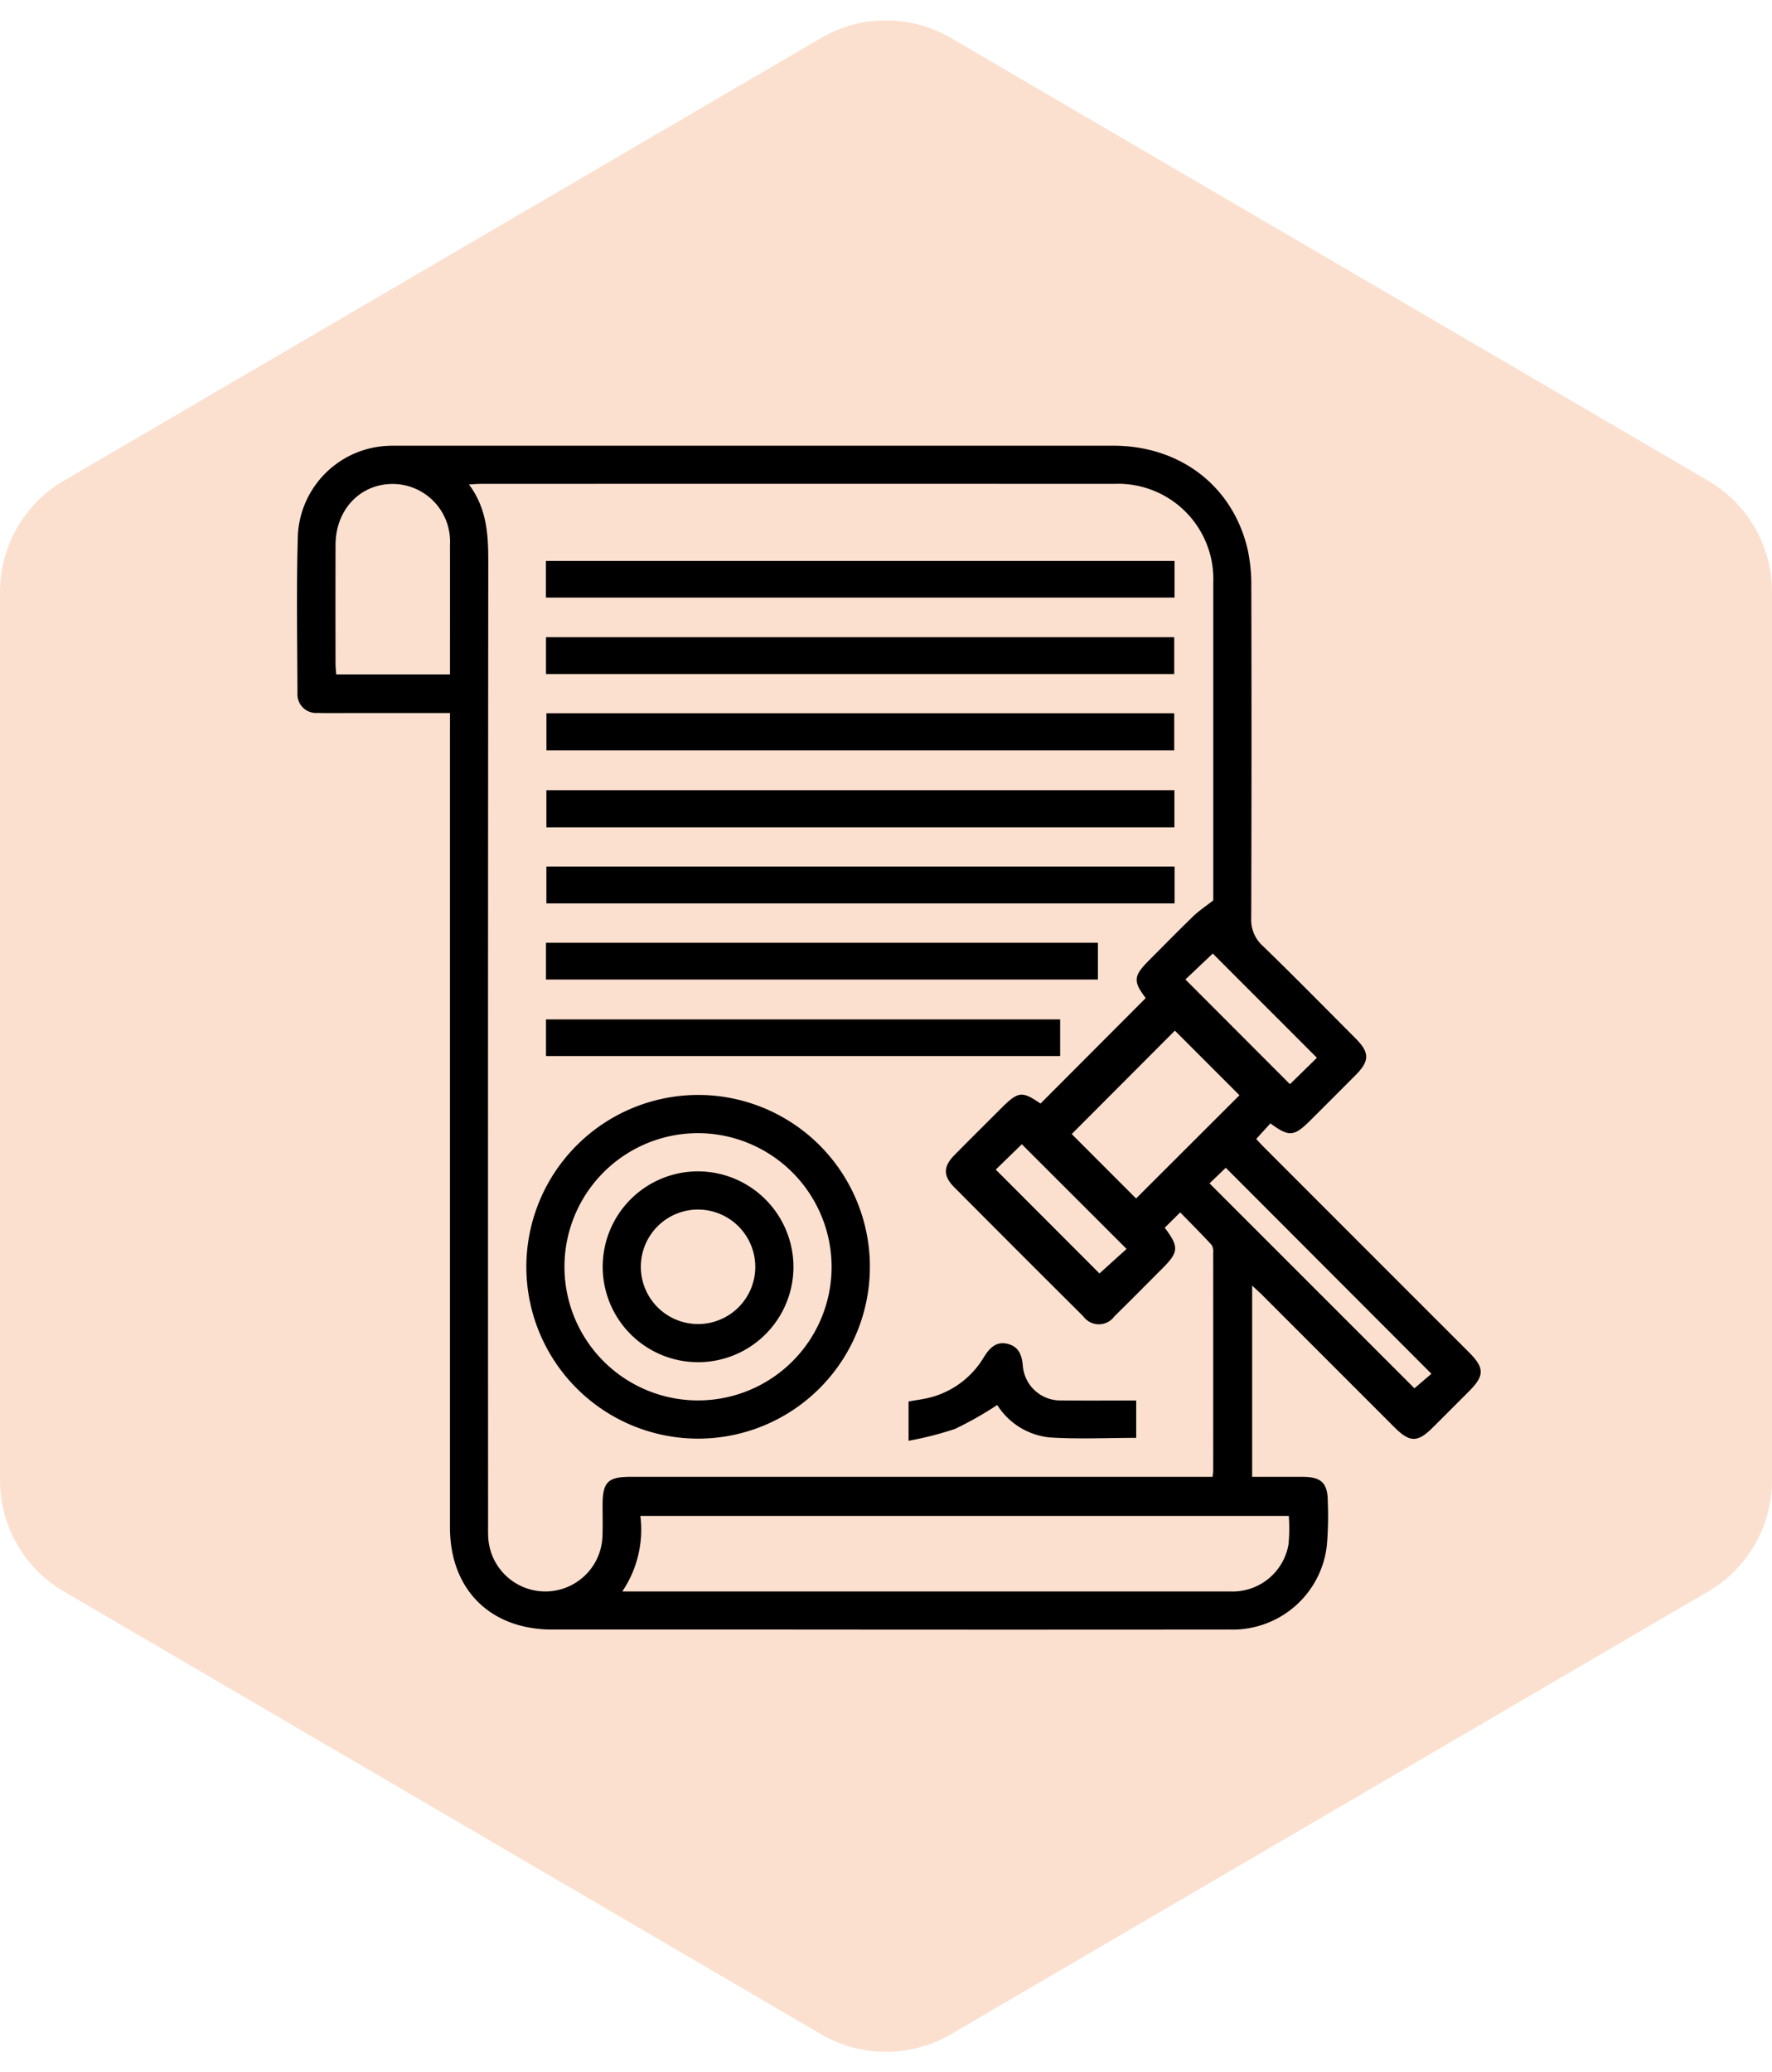 <svg xmlns="http://www.w3.org/2000/svg" width="179" height="209.236" viewBox="0 0 179 209.236">
  <g id="Grupo_131427" data-name="Grupo 131427" transform="translate(-255 -10852)">
    <path id="Polígono_98" data-name="Polígono 98" d="M149.468,0a13,13,0,0,1,11.224,6.44L205.4,82.94a13,13,0,0,1,0,13.119l-44.711,76.5A13,13,0,0,1,149.468,179h-89.7a13,13,0,0,1-11.224-6.44L3.834,96.06a13,13,0,0,1,0-13.119L48.545,6.44A13,13,0,0,1,59.769,0Z" transform="translate(255 11061.236) rotate(-90)" fill="#fce0cf"/>
    <g id="yfgovg" transform="translate(-547.751 7284.683)">
      <g id="Grupo_130876" data-name="Grupo 130876" transform="translate(832.752 3612.317)">
        <path id="Trazado_146824" data-name="Trazado 146824" d="M848.208,3639.312H838.35c-1.165,0-2.33.024-3.493-.009a1.886,1.886,0,0,1-2.057-2.018c-.019-5.341-.122-10.686.044-16.023a9.515,9.515,0,0,1,9.109-8.929c.321-.014.642-.014.964-.014q36.137,0,72.275,0c6.752,0,12.055,4.043,13.573,10.4a16.719,16.719,0,0,1,.388,3.815q.044,16.749-.009,33.5a3.541,3.541,0,0,0,1.187,2.811c3.169,3.076,6.267,6.226,9.386,9.355,1.395,1.4,1.386,2.25-.023,3.668q-2.293,2.307-4.6,4.6c-1.625,1.624-2.144,1.662-4.01.278l-1.438,1.578c.2.212.485.529.786.83q10.346,10.353,20.7,20.7c1.584,1.584,1.589,2.36.03,3.926q-1.828,1.835-3.663,3.663c-1.562,1.557-2.33,1.548-3.922-.043q-6.644-6.644-13.29-13.289c-.3-.3-.617-.58-1.049-.984v19.31c1.7,0,3.412,0,5.121,0,1.884.007,2.524.643,2.519,2.538a33.869,33.869,0,0,1-.1,4.451,9.572,9.572,0,0,1-9.826,8.43q-22.1.021-44.209,0-12.106,0-24.212,0c-6.266,0-10.326-4.055-10.326-10.314q0-40.3,0-80.605Zm72.2,51.973c1.455,1.929,1.414,2.455-.224,4.094-1.618,1.619-3.224,3.251-4.861,4.851a1.938,1.938,0,0,1-3.144,0q-6.534-6.5-13.035-13.035c-1.13-1.134-1.119-2.084.007-3.231,1.548-1.575,3.121-3.127,4.682-4.689,1.779-1.781,2.138-1.819,4.027-.529l10.627-10.649c-1.294-1.719-1.255-2.223.384-3.863,1.477-1.477,2.935-2.972,4.439-4.421.561-.541,1.226-.975,2-1.583v-.712q0-15.665,0-31.329a9.621,9.621,0,0,0-10.018-10.015q-31.984-.014-63.969,0c-.338,0-.676.031-1.2.058,1.816,2.435,1.955,5.077,1.952,7.808q-.043,48.5-.018,97c0,.442-.009.884.006,1.326a5.776,5.776,0,0,0,11.548.038c.038-1.043.011-2.088.012-3.133,0-2.3.532-2.835,2.827-2.835h58.786a5.749,5.749,0,0,0,.068-.576q.005-11.026,0-22.051a1.281,1.281,0,0,0-.162-.79c-1.023-1.107-2.089-2.174-3.171-3.284Zm12.529,29.1h-65.5a11.124,11.124,0,0,1-1.826,7.625h38.38q11.506,0,23.011,0a5.731,5.731,0,0,0,5.913-4.783A17.406,17.406,0,0,0,932.94,3720.381Zm-84.731-84.971c0-4.456.009-8.781,0-13.107a5.816,5.816,0,0,0-5.733-6.125c-3.333-.023-5.818,2.589-5.827,6.15q-.015,6.013,0,12.026c0,.345.043.691.068,1.057Zm69.307,52.916,10.443-10.423-6.522-6.522-10.422,10.441Zm7.42-1.526,20.7,20.694,1.713-1.467-20.771-20.8Zm10.846-12.679L925.26,3663.6l-2.765,2.616,10.562,10.573Zm-32.441,11.29,10.477,10.486,2.738-2.475-10.582-10.571Z" transform="translate(-832.752 -3612.317)"/>
        <path id="Trazado_146825" data-name="Trazado 146825" d="M887.738,3718.656a17.352,17.352,0,1,1-17.407,17.232A17.378,17.378,0,0,1,887.738,3718.656Zm-.077,3.859a13.493,13.493,0,1,0,13.507,13.474A13.53,13.53,0,0,0,887.662,3722.515Z" transform="translate(-847.163 -3653.097)"/>
        <path id="Trazado_146826" data-name="Trazado 146826" d="M873.541,3634.894v-3.7h63.5v3.7Z" transform="translate(-848.394 -3619.554)"/>
        <path id="Trazado_146827" data-name="Trazado 146827" d="M873.55,3647.406v-3.715H937.01v3.715Z" transform="translate(-848.397 -3624.349)"/>
        <path id="Trazado_146828" data-name="Trazado 146828" d="M873.621,3656.139h63.417v3.754H873.621Z" transform="translate(-848.425 -3629.122)"/>
        <path id="Trazado_146829" data-name="Trazado 146829" d="M937.055,3672.5H873.614v-3.753h63.441Z" transform="translate(-848.422 -3633.957)"/>
        <path id="Trazado_146830" data-name="Trazado 146830" d="M937.074,3681.256v3.715h-63.46v-3.715Z" transform="translate(-848.422 -3638.754)"/>
        <path id="Trazado_146831" data-name="Trazado 146831" d="M873.548,3697.445v-3.712H929.3v3.712Z" transform="translate(-848.396 -3643.539)"/>
        <path id="Trazado_146832" data-name="Trazado 146832" d="M925.489,3706.284v3.7H873.552v-3.7Z" transform="translate(-848.398 -3648.352)"/>
        <path id="Trazado_146833" data-name="Trazado 146833" d="M932.957,3769.168V3765.2c.766-.142,1.553-.231,2.308-.438a8.907,8.907,0,0,0,5.316-4.067c.572-.916,1.267-1.622,2.44-1.3,1.087.3,1.389,1.146,1.481,2.213a3.8,3.8,0,0,0,3.917,3.485c2.483.027,4.967.006,7.532.006v3.775c-2.93,0-5.854.144-8.756-.046a7.107,7.107,0,0,1-5.281-3.274,36.073,36.073,0,0,1-4.267,2.417A34.321,34.321,0,0,1,932.957,3769.168Z" transform="translate(-871.179 -3668.688)"/>
        <path id="Trazado_146834" data-name="Trazado 146834" d="M902.112,3740.859a9.635,9.635,0,1,1-9.611-9.689A9.666,9.666,0,0,1,902.112,3740.859Zm-9.621-5.833a5.781,5.781,0,1,0,5.765,5.854A5.8,5.8,0,0,0,892.491,3735.026Z" transform="translate(-851.961 -3657.896)"/>
      </g>
    </g>
  </g>
</svg>
